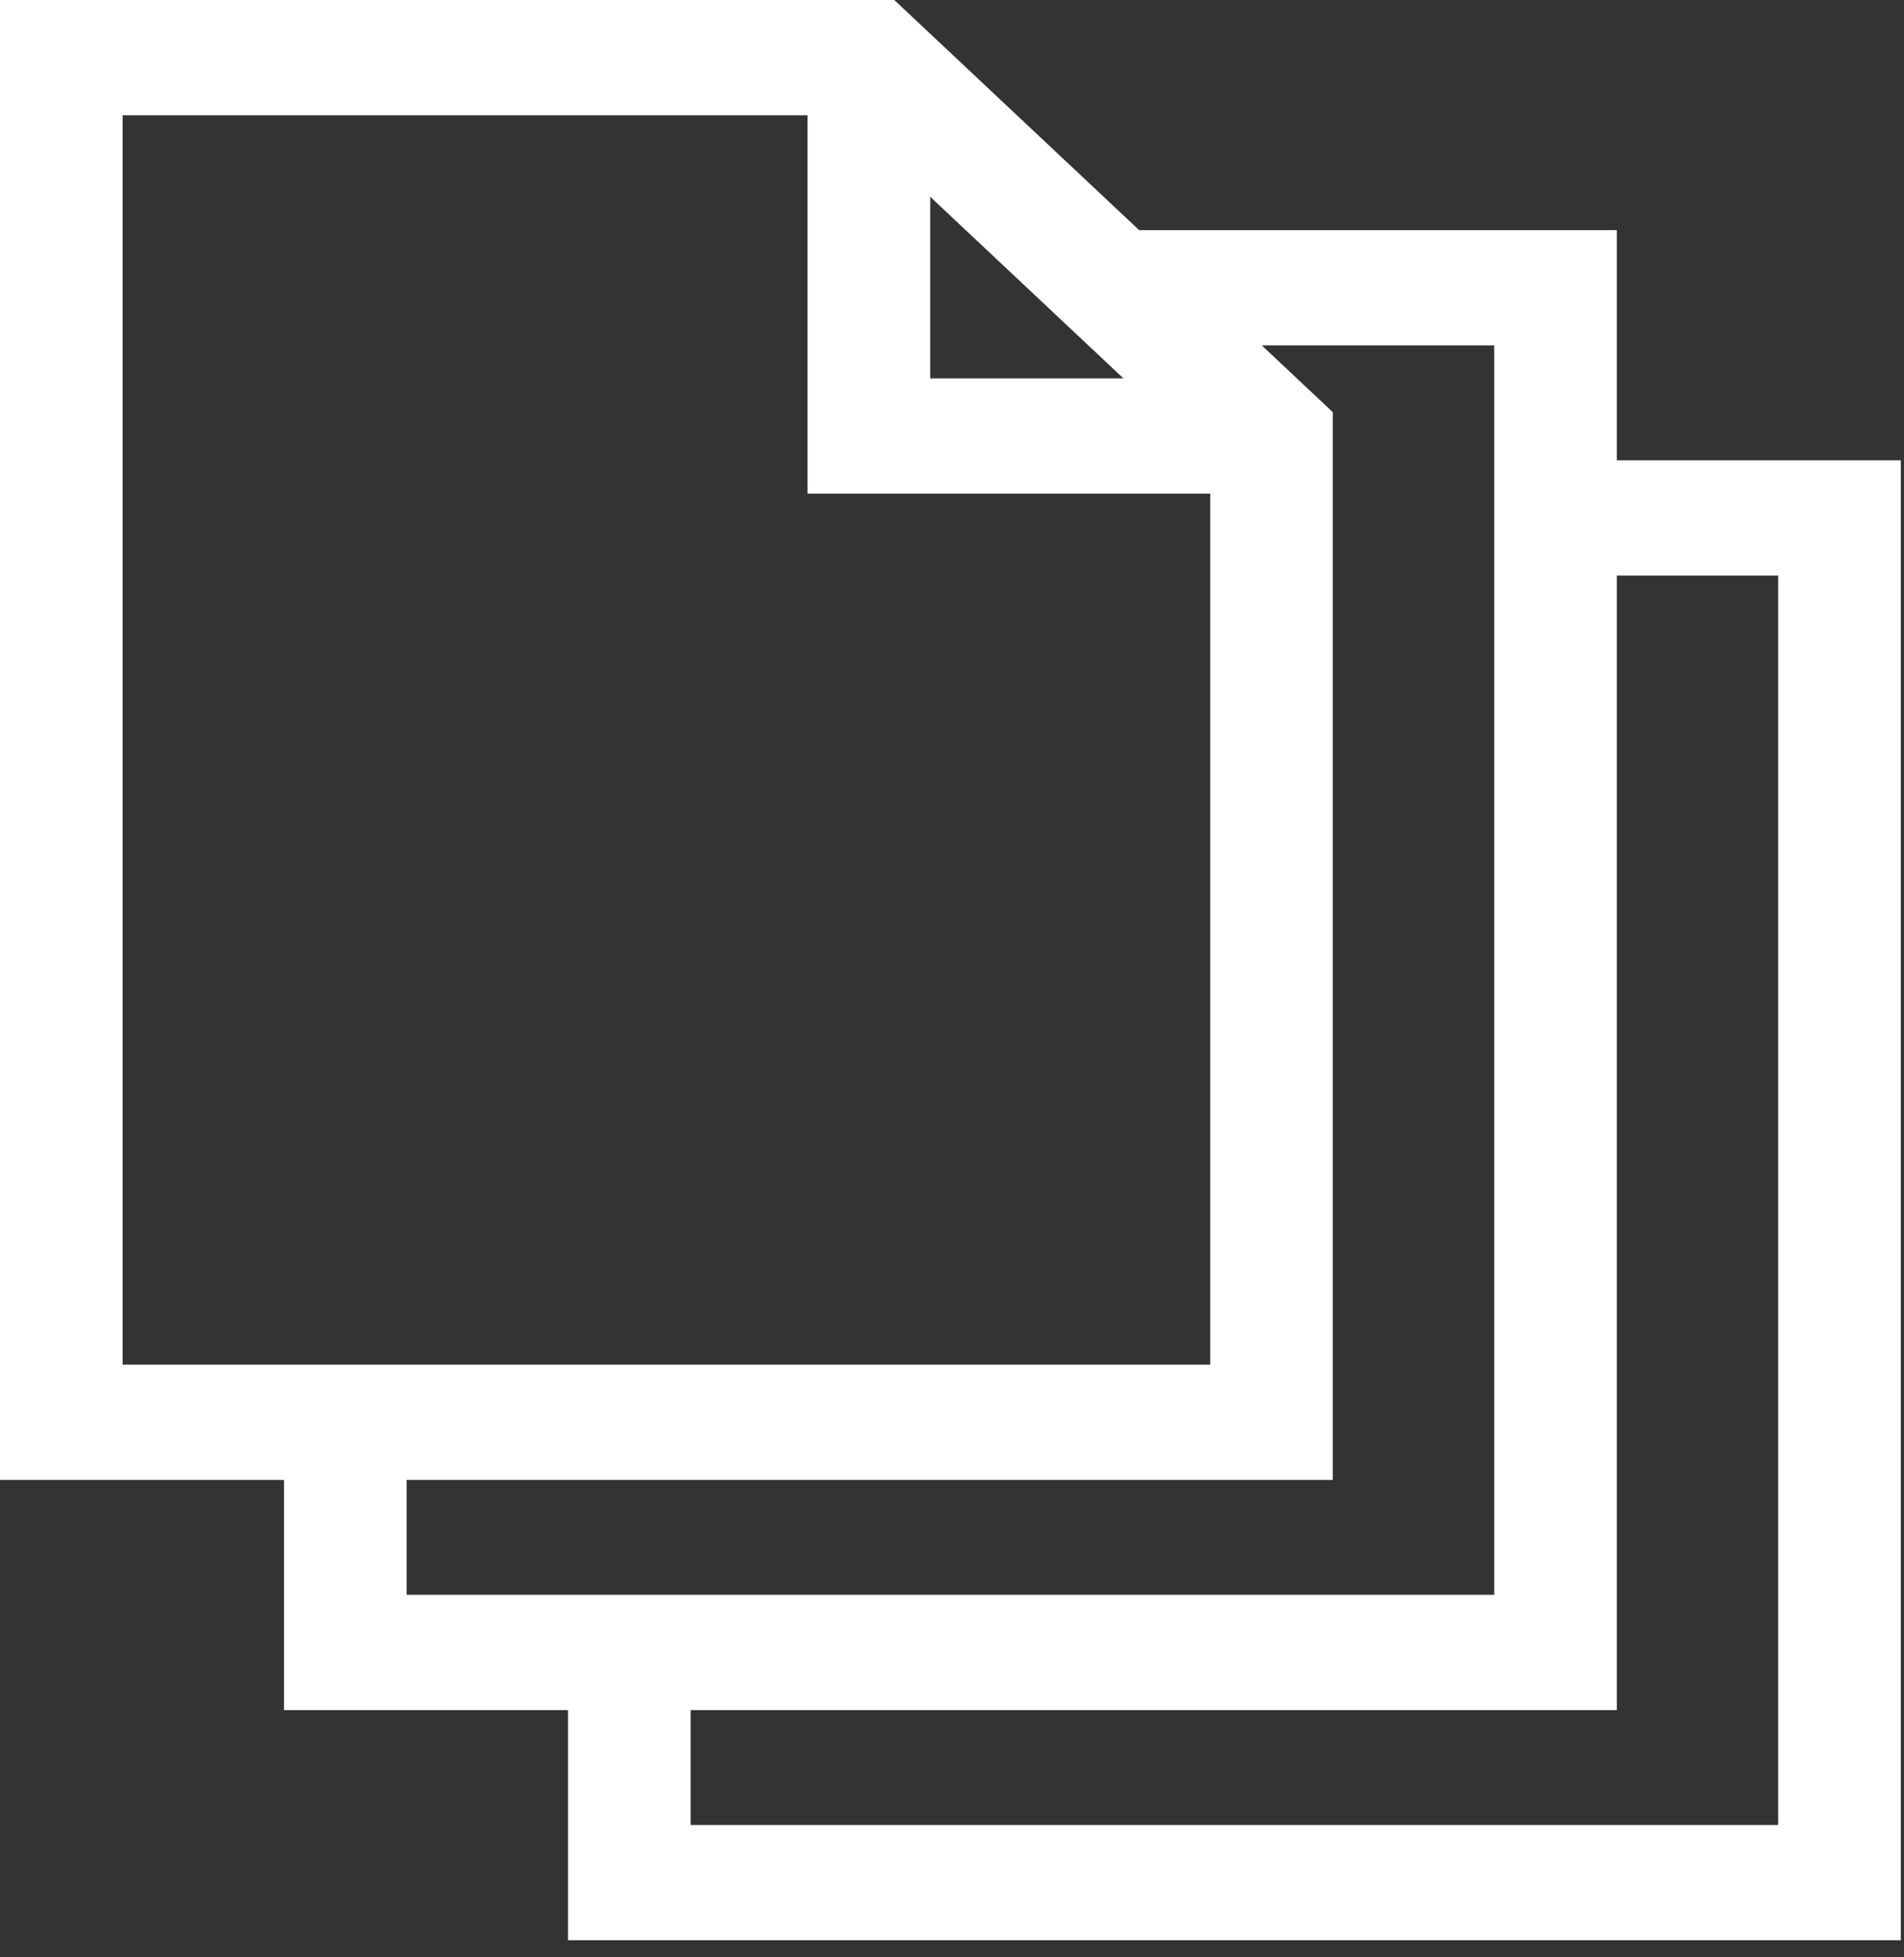 <svg xmlns="http://www.w3.org/2000/svg" width="108" height="111" viewBox="0 0 108 111" fill="none">
<rect x="0" y="0" width="108" height="111" fill="#333333" stroke="none"/>
<path d="M91.71 26.104V13.052H64.616L50.726 0H0V83.926H16.108V96.978H32.217V110.03H107.819V26.104H91.71ZM52.764 11.159L54.778 13.052L60.325 18.264L63.726 21.46H52.764L52.764 11.159ZM6.956 77.389V6.537H45.807V27.997H68.645V77.389H16.108H6.956ZM23.065 90.441V83.926H75.601V23.375L71.572 19.588H84.753V26.104V90.441H32.217H23.065ZM100.862 103.493H39.174V96.978H91.71V32.64H100.862V103.493H100.862Z" fill="white"/>
</svg>